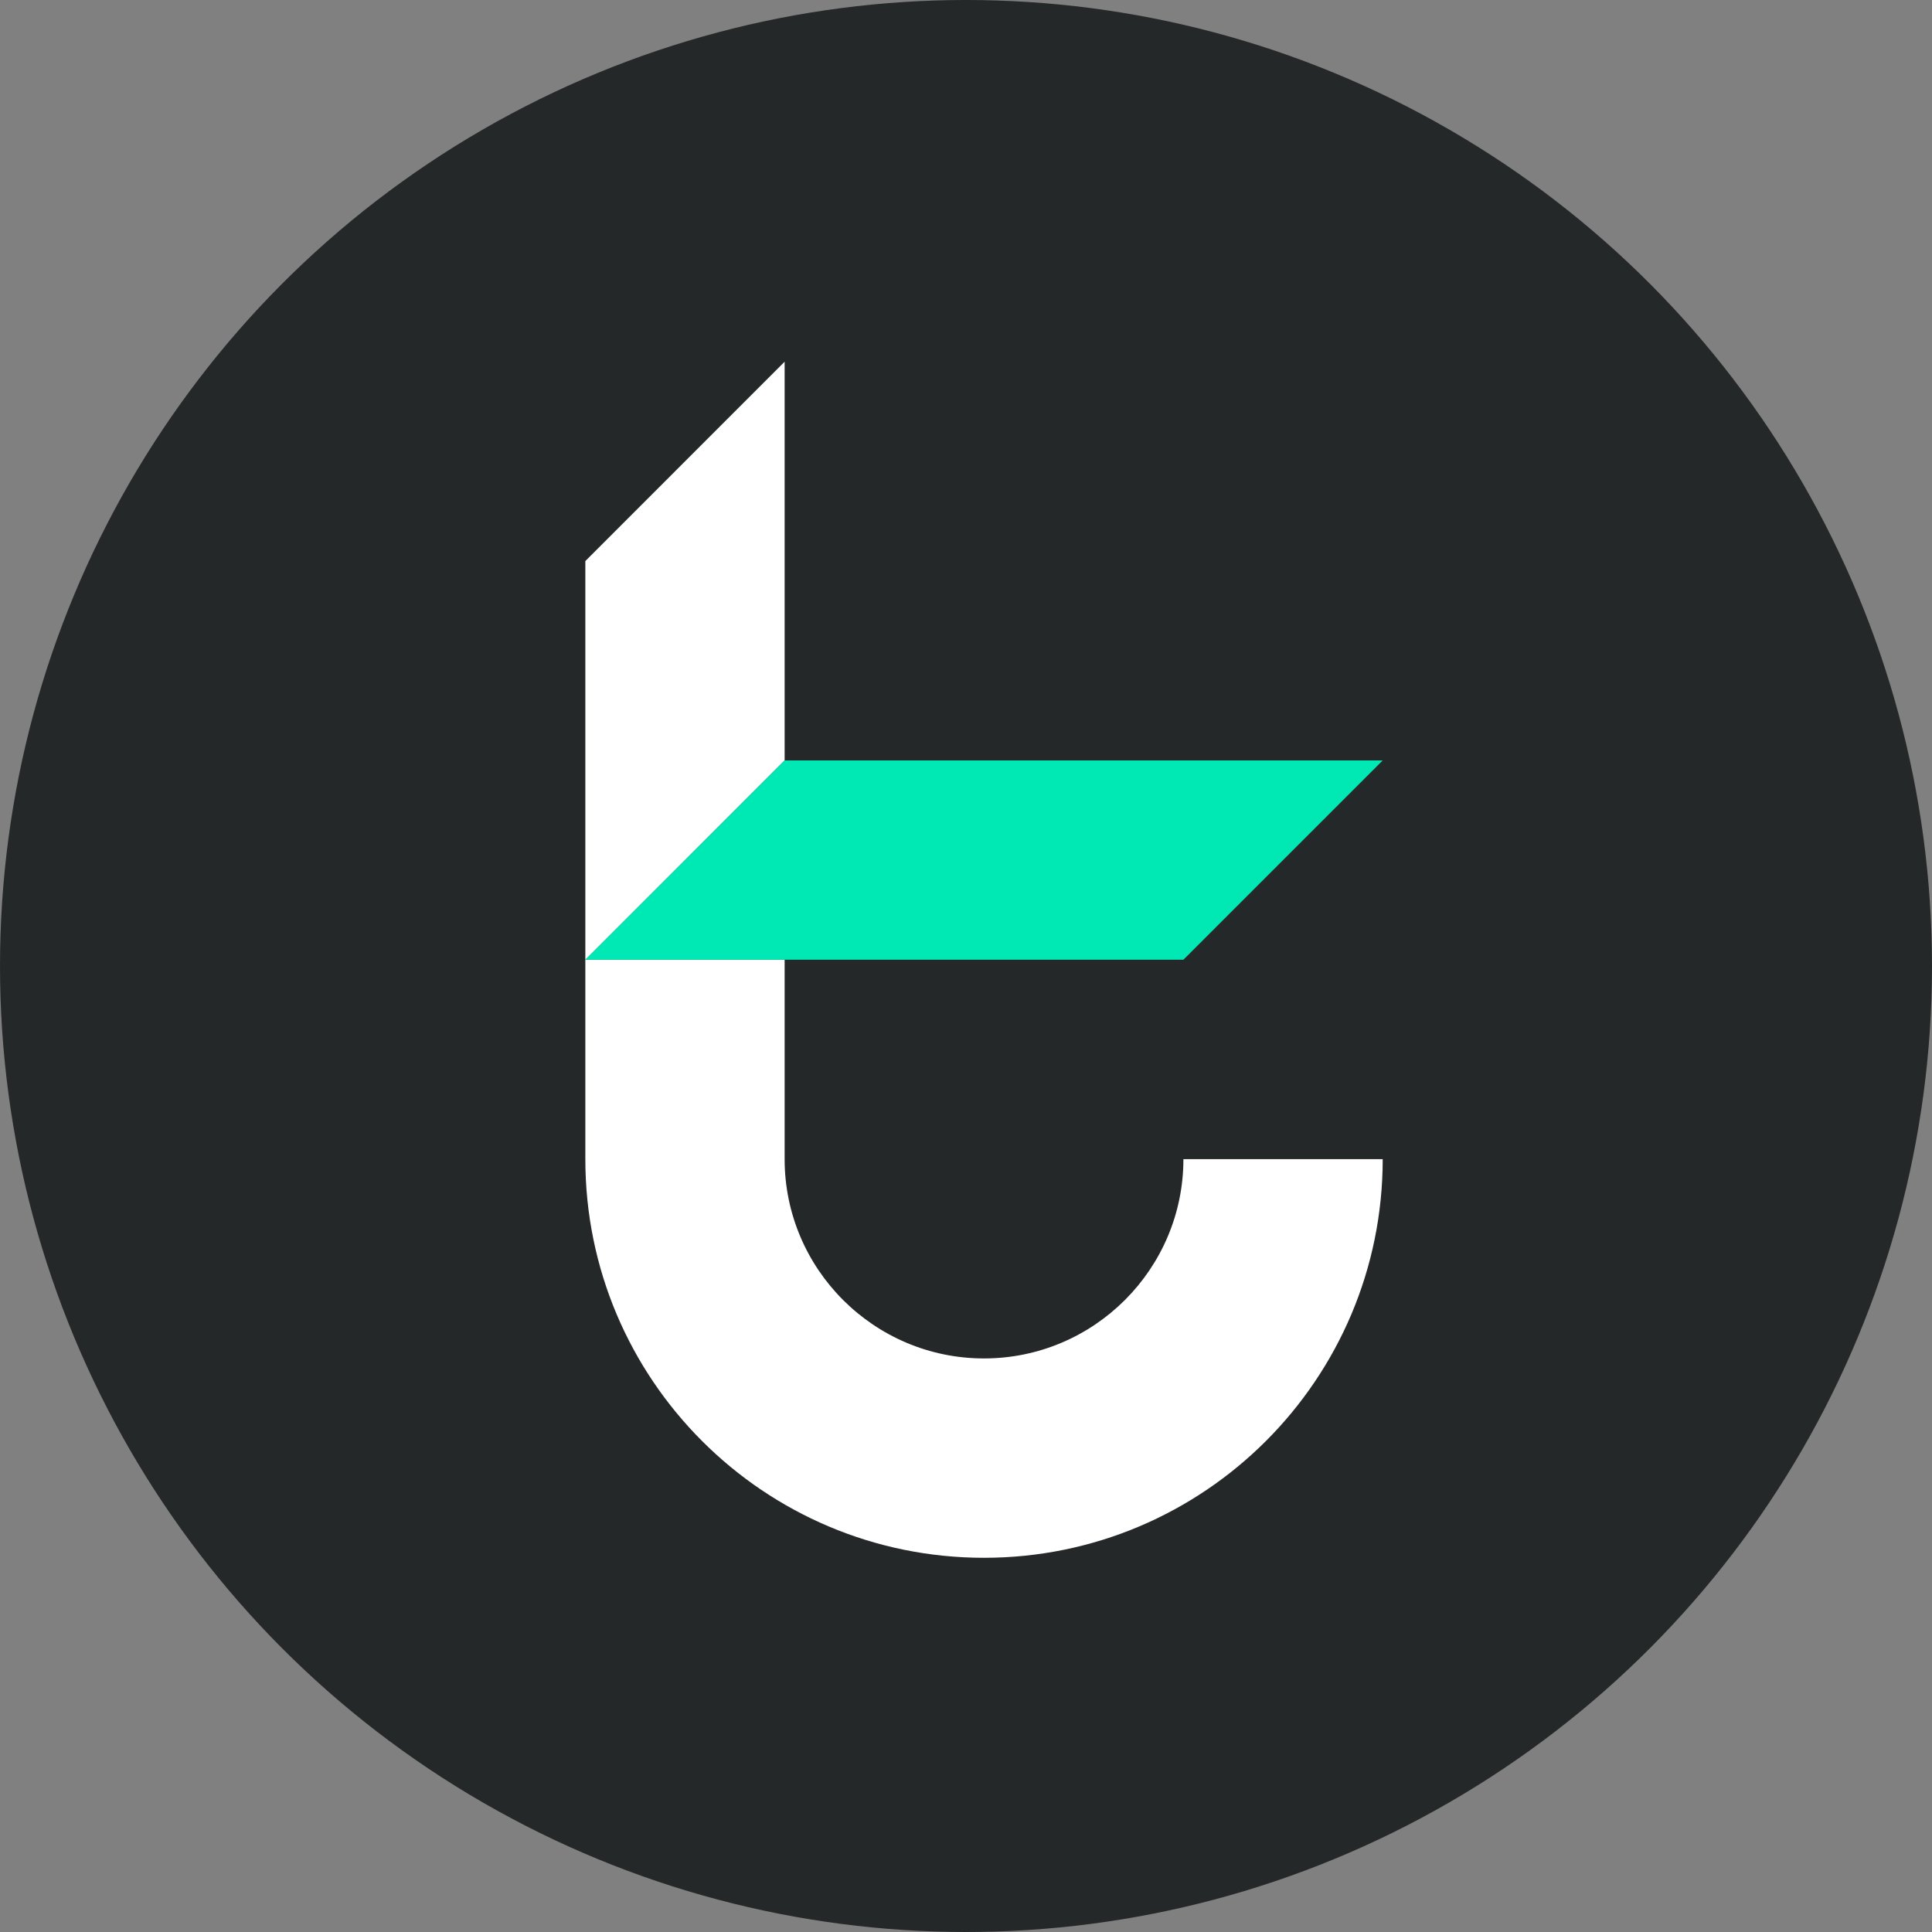 <svg width="32" height="32" viewBox="0 0 32 32" fill="none" xmlns="http://www.w3.org/2000/svg">
    <rect x="0" y="0" width="32" height="32" fill="#808080" stroke="none"/>
    <circle cx="16" cy="16" r="16" fill="#242828"/>
    <path fill-rule="evenodd" clip-rule="evenodd" d="M12.996 5.991V12.595L9.695 15.897V9.293L12.996 5.991Z" fill="white"/>
    <path fill-rule="evenodd" clip-rule="evenodd" d="M22.902 19.199C22.902 22.845 19.945 25.802 16.298 25.802C12.65 25.802 9.695 22.845 9.695 19.199V15.896H12.996V19.199C12.996 21.019 14.477 22.5 16.298 22.5C18.119 22.5 19.601 21.019 19.601 19.199H22.902Z" fill="white"/>
    <path fill-rule="evenodd" clip-rule="evenodd" d="M22.902 12.595L19.601 15.896H9.695L12.996 12.595H22.902Z" fill="#00E8B4"/>
</svg>
